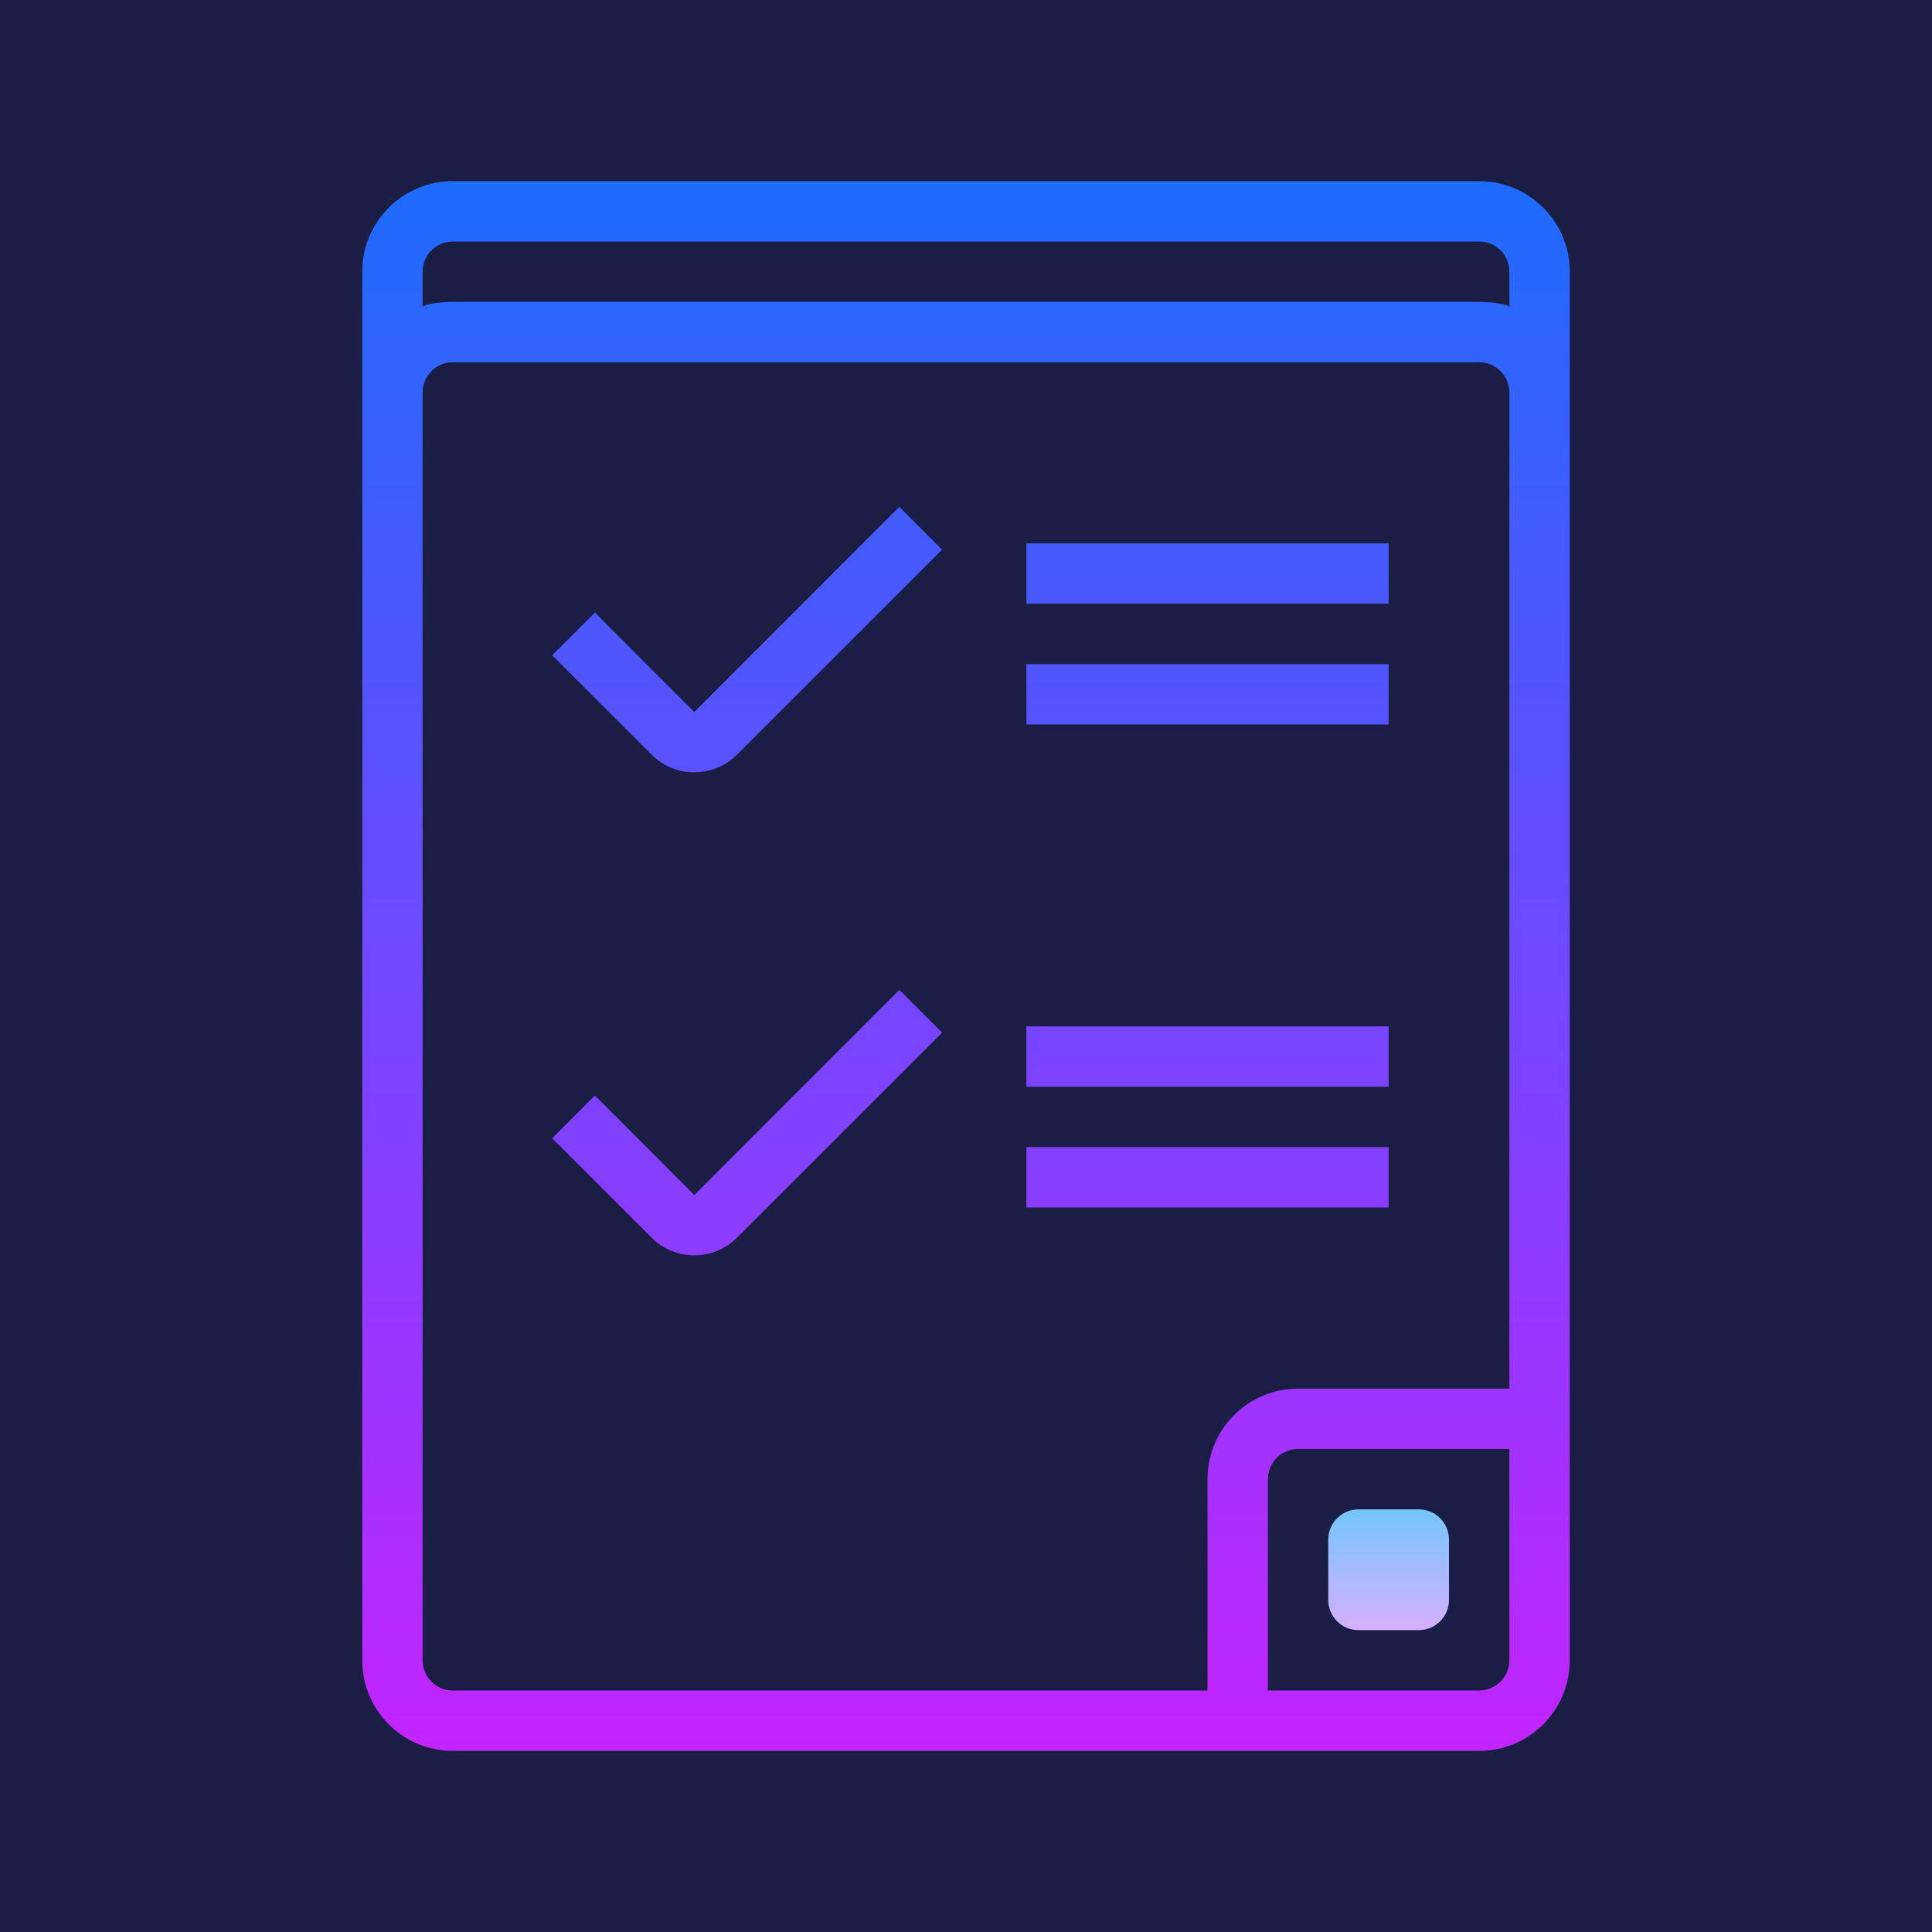 <?xml version="1.0" encoding="UTF-8"?>
<svg xmlns="http://www.w3.org/2000/svg" xmlns:xlink="http://www.w3.org/1999/xlink" width="48pt" height="48pt" viewBox="0 0 48 48" version="1.1">
<defs>
<linearGradient id="linear0" gradientUnits="userSpaceOnUse" x1="86" y1="12.766" x2="86" y2="159.982" gradientTransform="matrix(0.279,0,0,0.279,0,0)">
<stop offset="0" style="stop-color:rgb(10.196%,42.745%,100%);stop-opacity:1;"/>
<stop offset="1" style="stop-color:rgb(78.431%,13.333%,100%);stop-opacity:1;"/>
</linearGradient>
<linearGradient id="linear1" gradientUnits="userSpaceOnUse" x1="66.516" y1="12.766" x2="66.516" y2="159.982" gradientTransform="matrix(0.279,0,0,0.279,0,0)">
<stop offset="0" style="stop-color:rgb(10.196%,42.745%,100%);stop-opacity:1;"/>
<stop offset="1" style="stop-color:rgb(78.431%,13.333%,100%);stop-opacity:1;"/>
</linearGradient>
<linearGradient id="linear2" gradientUnits="userSpaceOnUse" x1="107.5" y1="12.766" x2="107.5" y2="159.982" gradientTransform="matrix(0.279,0,0,0.279,0,0)">
<stop offset="0" style="stop-color:rgb(10.196%,42.745%,100%);stop-opacity:1;"/>
<stop offset="1" style="stop-color:rgb(78.431%,13.333%,100%);stop-opacity:1;"/>
</linearGradient>
<linearGradient id="linear3" gradientUnits="userSpaceOnUse" x1="107.5" y1="12.766" x2="107.5" y2="159.982" gradientTransform="matrix(0.279,0,0,0.279,0,0)">
<stop offset="0" style="stop-color:rgb(10.196%,42.745%,100%);stop-opacity:1;"/>
<stop offset="1" style="stop-color:rgb(78.431%,13.333%,100%);stop-opacity:1;"/>
</linearGradient>
<linearGradient id="linear4" gradientUnits="userSpaceOnUse" x1="66.516" y1="12.766" x2="66.516" y2="159.982" gradientTransform="matrix(0.279,0,0,0.279,0,0)">
<stop offset="0" style="stop-color:rgb(10.196%,42.745%,100%);stop-opacity:1;"/>
<stop offset="1" style="stop-color:rgb(78.431%,13.333%,100%);stop-opacity:1;"/>
</linearGradient>
<linearGradient id="linear5" gradientUnits="userSpaceOnUse" x1="107.5" y1="12.766" x2="107.5" y2="159.982" gradientTransform="matrix(0.279,0,0,0.279,0,0)">
<stop offset="0" style="stop-color:rgb(10.196%,42.745%,100%);stop-opacity:1;"/>
<stop offset="1" style="stop-color:rgb(78.431%,13.333%,100%);stop-opacity:1;"/>
</linearGradient>
<linearGradient id="linear6" gradientUnits="userSpaceOnUse" x1="107.5" y1="12.766" x2="107.5" y2="159.982" gradientTransform="matrix(0.279,0,0,0.279,0,0)">
<stop offset="0" style="stop-color:rgb(10.196%,42.745%,100%);stop-opacity:1;"/>
<stop offset="1" style="stop-color:rgb(78.431%,13.333%,100%);stop-opacity:1;"/>
</linearGradient>
<linearGradient id="linear7" gradientUnits="userSpaceOnUse" x1="123.625" y1="133.703" x2="123.625" y2="146.963" gradientTransform="matrix(0.279,0,0,0.279,0,0)">
<stop offset="0" style="stop-color:rgb(42.745%,78.039%,100%);stop-opacity:1;"/>
<stop offset="1" style="stop-color:rgb(90.196%,67.059%,100%);stop-opacity:1;"/>
</linearGradient>
</defs>
<g id="surface826777">
<rect x="0" y="0" width="48" height="48" style="fill:rgb(10.588%,11.765%,26.667%);fill-opacity:1;stroke:none;"/>
<path style=" stroke:none;fill-rule:nonzero;fill:url(#linear0);" d="M 36.75 4.5 L 11.25 4.5 C 10.008 4.5 9 5.508 9 6.75 L 9 41.25 C 9 42.492 10.008 43.5 11.25 43.5 L 36.75 43.5 C 37.992 43.5 39 42.492 39 41.25 L 39 6.75 C 39 5.508 37.992 4.5 36.75 4.5 Z M 11.25 6 L 36.75 6 C 37.164 6 37.5 6.336 37.5 6.75 L 37.5 7.637 C 37.5 7.555 37.016 7.5 36.75 7.5 L 11.25 7.5 C 10.984 7.5 10.5 7.555 10.5 7.637 L 10.5 6.75 C 10.5 6.336 10.836 6 11.25 6 Z M 36.75 42 L 31.5 42 L 31.5 36.75 C 31.5 36.336 31.836 36 32.25 36 L 37.5 36 L 37.5 41.25 C 37.5 41.664 37.164 42 36.75 42 Z M 37.5 34.5 L 32.25 34.5 C 31.008 34.5 30 35.508 30 36.75 L 30 42 L 11.25 42 C 10.836 42 10.5 41.664 10.5 41.25 L 10.5 9.75 C 10.5 9.336 10.836 9 11.25 9 L 36.75 9 C 37.164 9 37.5 9.336 37.5 9.75 Z M 37.5 34.5 "/>
<path style=" stroke:none;fill-rule:nonzero;fill:url(#linear1);" d="M 17.25 17.691 L 14.781 15.219 L 13.719 16.281 L 16.191 18.75 C 16.48 19.043 16.867 19.188 17.25 19.188 C 17.633 19.188 18.016 19.043 18.309 18.75 L 23.406 13.656 L 22.344 12.594 Z M 17.25 17.691 "/>
<path style=" stroke:none;fill-rule:nonzero;fill:url(#linear2);" d="M 25.5 13.5 L 34.5 13.5 L 34.5 15 L 25.5 15 Z M 25.5 13.5 "/>
<path style=" stroke:none;fill-rule:nonzero;fill:url(#linear3);" d="M 25.5 16.5 L 34.5 16.5 L 34.5 18 L 25.5 18 Z M 25.5 16.5 "/>
<path style=" stroke:none;fill-rule:nonzero;fill:url(#linear4);" d="M 17.25 29.691 L 14.781 27.219 L 13.719 28.281 L 16.191 30.75 C 16.48 31.043 16.867 31.188 17.25 31.188 C 17.633 31.188 18.016 31.043 18.309 30.75 L 23.406 25.656 L 22.344 24.594 Z M 17.25 29.691 "/>
<path style=" stroke:none;fill-rule:nonzero;fill:url(#linear5);" d="M 25.5 25.5 L 34.5 25.5 L 34.5 27 L 25.5 27 Z M 25.5 25.5 "/>
<path style=" stroke:none;fill-rule:nonzero;fill:url(#linear6);" d="M 25.5 28.5 L 34.5 28.5 L 34.5 30 L 25.5 30 Z M 25.5 28.5 "/>
<path style=" stroke:none;fill-rule:nonzero;fill:url(#linear7);" d="M 36 39.75 C 36 40.164 35.664 40.5 35.25 40.5 L 33.75 40.5 C 33.336 40.5 33 40.164 33 39.75 L 33 38.25 C 33 37.836 33.336 37.5 33.75 37.5 L 35.25 37.5 C 35.664 37.5 36 37.836 36 38.25 Z M 36 39.75 "/>
</g>
</svg>
